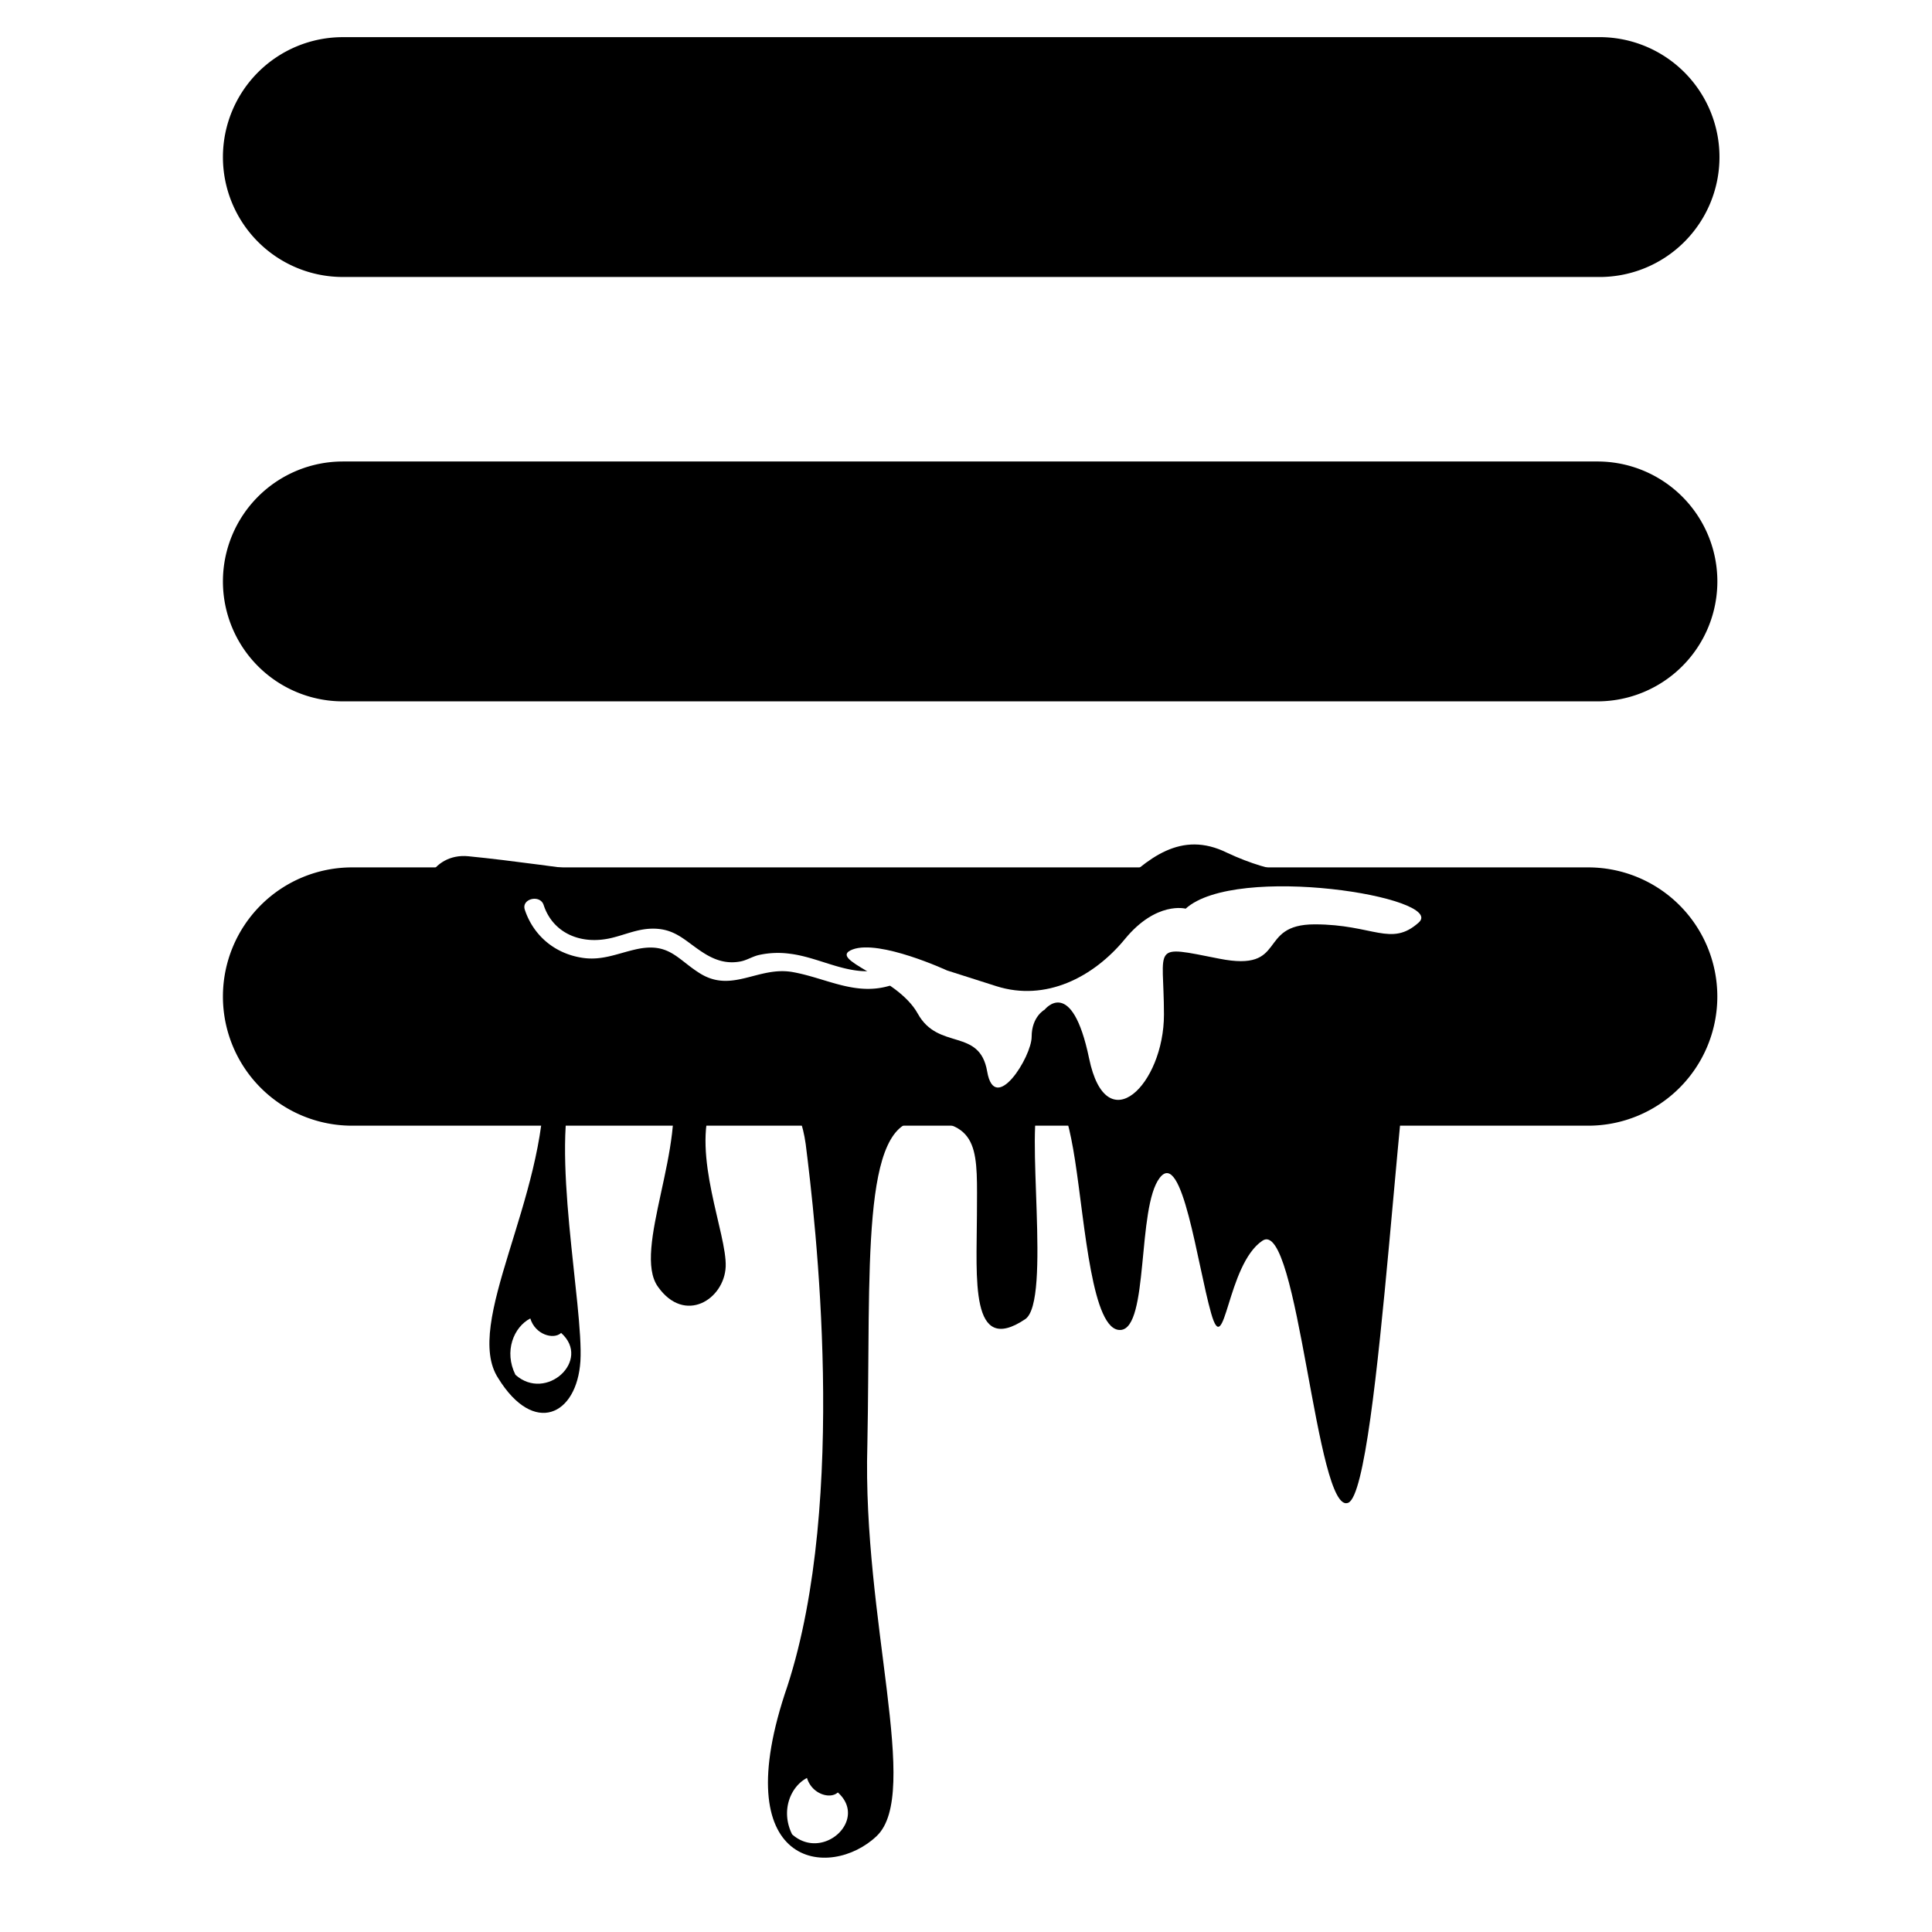 <?xml version="1.0" encoding="utf-8"?><svg width="52" height="52" viewBox="0 0 52 52" xmlns="http://www.w3.org/2000/svg" xmlns:xlink="http://www.w3.org/1999/xlink"><view id="svg-burger" viewBox="0 0 52 52"/><svg width="52" height="52" viewBox="-1 -1 52 52" xmlns="http://www.w3.org/2000/svg"><g filter="url(#afilter0_d_361_1255)" clip-path="url(#aclip0_361_1255)"><path d="M5 25.822a3.476 3.476 0 013.476-3.476h33.27a3.476 3.476 0 010 6.952H8.476A3.476 3.476 0 015 25.822zM5 14.649a3.228 3.228 0 013.228-3.228h33.767a3.228 3.228 0 110 6.456H8.228A3.228 3.228 0 015 14.649zM5 3.228A3.228 3.228 0 018.228 0h33.767a3.228 3.228 0 110 6.455H8.228A3.228 3.228 0 015 3.228z"/><path d="M40.399 23.087c-.761-.013-1.606-.448-2.37-.583-2.06-.384-3.468.635-5.998-.55-2.502-1.24-3.583 3.07-5.963 2.565-2.365-.523-3.672-1.856-7.187-1.775-1.736.131-4.856-.46-7.275-.698-.985-.099-1.539.999-.81 1.606 1.336 1.114 2.809 2.722 2.848 4.423.06 3.18-2.192 6.56-1.234 8.02.96 1.555 2.117 1.003 2.212-.459.088-1.48-.829-5.767-.18-7.552.644-1.821 2.106-1.733 2.589-.04.49 1.72-1.03 4.616-.32 5.592.72 1.015 1.783.337 1.821-.544.035-.879-.918-3.003-.377-4.402.536-1.405 2.241-.984 2.53 1.1.257 2.038 1.143 9.552-.49 14.587-1.697 4.924 1.152 5.23 2.4 4.041 1.203-1.14-.386-5.806-.25-10.527.095-4.739-.192-8.763 1.436-8.73 1.633.022 1.516.853 1.513 2.548-.005 1.692-.196 3.8 1.299 2.797.718-.483-.03-5.309.404-5.904.336-.458.67-.108.939 1.637.27 1.744.457 4.605 1.225 4.557.766-.05.437-3.289 1.051-4.092.61-.802 1.012 2.328 1.386 3.643.374 1.314.416-1.306 1.38-1.953.963-.651 1.448 7.441 2.313 7.052.863-.393 1.406-13.399 1.963-14.156.701-.95 1.225-.146 1.709-.793.483-.636 1.191-.48 1.648-.689.457-.205 1.089-.701-.212-.721z"/><path d="M13.273 34.486c.131.435.625.58.83.39.824.736-.405 1.864-1.23 1.127-.314-.63-.048-1.284.4-1.517zM30.912 23.457s-.788-.212-1.635.818c-.846 1.029-2.132 1.69-3.46 1.268l-1.327-.423s-1.81-.838-2.54-.566c-.729.275 1.198.724 1.752 1.728.555 1.003 1.664.37 1.868 1.557.204 1.189 1.197-.392 1.197-.935 0-.544.35-.729.35-.729s.73-.934 1.197 1.315c.467 2.25 2.014.693 2.014-1.182s-.38-1.875 1.489-1.505c1.868.37.992-.924 2.568-.924 1.577 0 2.058.62 2.803-.052.744-.674-4.919-1.598-6.276-.37z" fill="#fff"/><path d="M13.125 23.484c.22.668.78 1.183 1.56 1.297.516.076.92-.112 1.411-.225.91-.211 1.123.257 1.746.644.87.54 1.572-.205 2.502-.035.914.166 1.697.658 2.645.353.316-.102.18-.561-.14-.458-.898.29-1.72-.287-2.597-.391a2.357 2.357 0 00-.826.035c-.169.038-.323.14-.492.173-.384.075-.71-.039-1.033-.252-.475-.31-.742-.652-1.385-.629-.37.013-.701.164-1.053.248-.822.198-1.581-.124-1.831-.886-.097-.293-.604-.168-.507.126zM20.72 46.854c.132.436.625.58.83.39.824.736-.404 1.864-1.23 1.128-.314-.63-.047-1.285.4-1.518z" fill="#fff"/></g><defs><clipPath id="aclip0_361_1255"><path fill="#fff" d="M0 0h50v50H0z"/></clipPath><filter id="afilter0_d_361_1255" x="0" y="-5" width="50.222" height="59" filterUnits="userSpaceOnUse" color-interpolation-filters="sRGB"><feFlood flood-opacity="0" result="BackgroundImageFix"/><feColorMatrix in="SourceAlpha" values="0 0 0 0 0 0 0 0 0 0 0 0 0 0 0 0 0 0 127 0" result="hardAlpha"/><feOffset/><feGaussianBlur stdDeviation="2.5"/><feComposite in2="hardAlpha" operator="out"/><feColorMatrix values="0 0 0 0 0.504 0 0 0 0 0.879 0 0 0 0 0.238 0 0 0 1 0"/><feBlend in2="BackgroundImageFix" result="effect1_dropShadow_361_1255"/><feBlend in="SourceGraphic" in2="effect1_dropShadow_361_1255" result="shape"/></filter></defs></svg></svg>